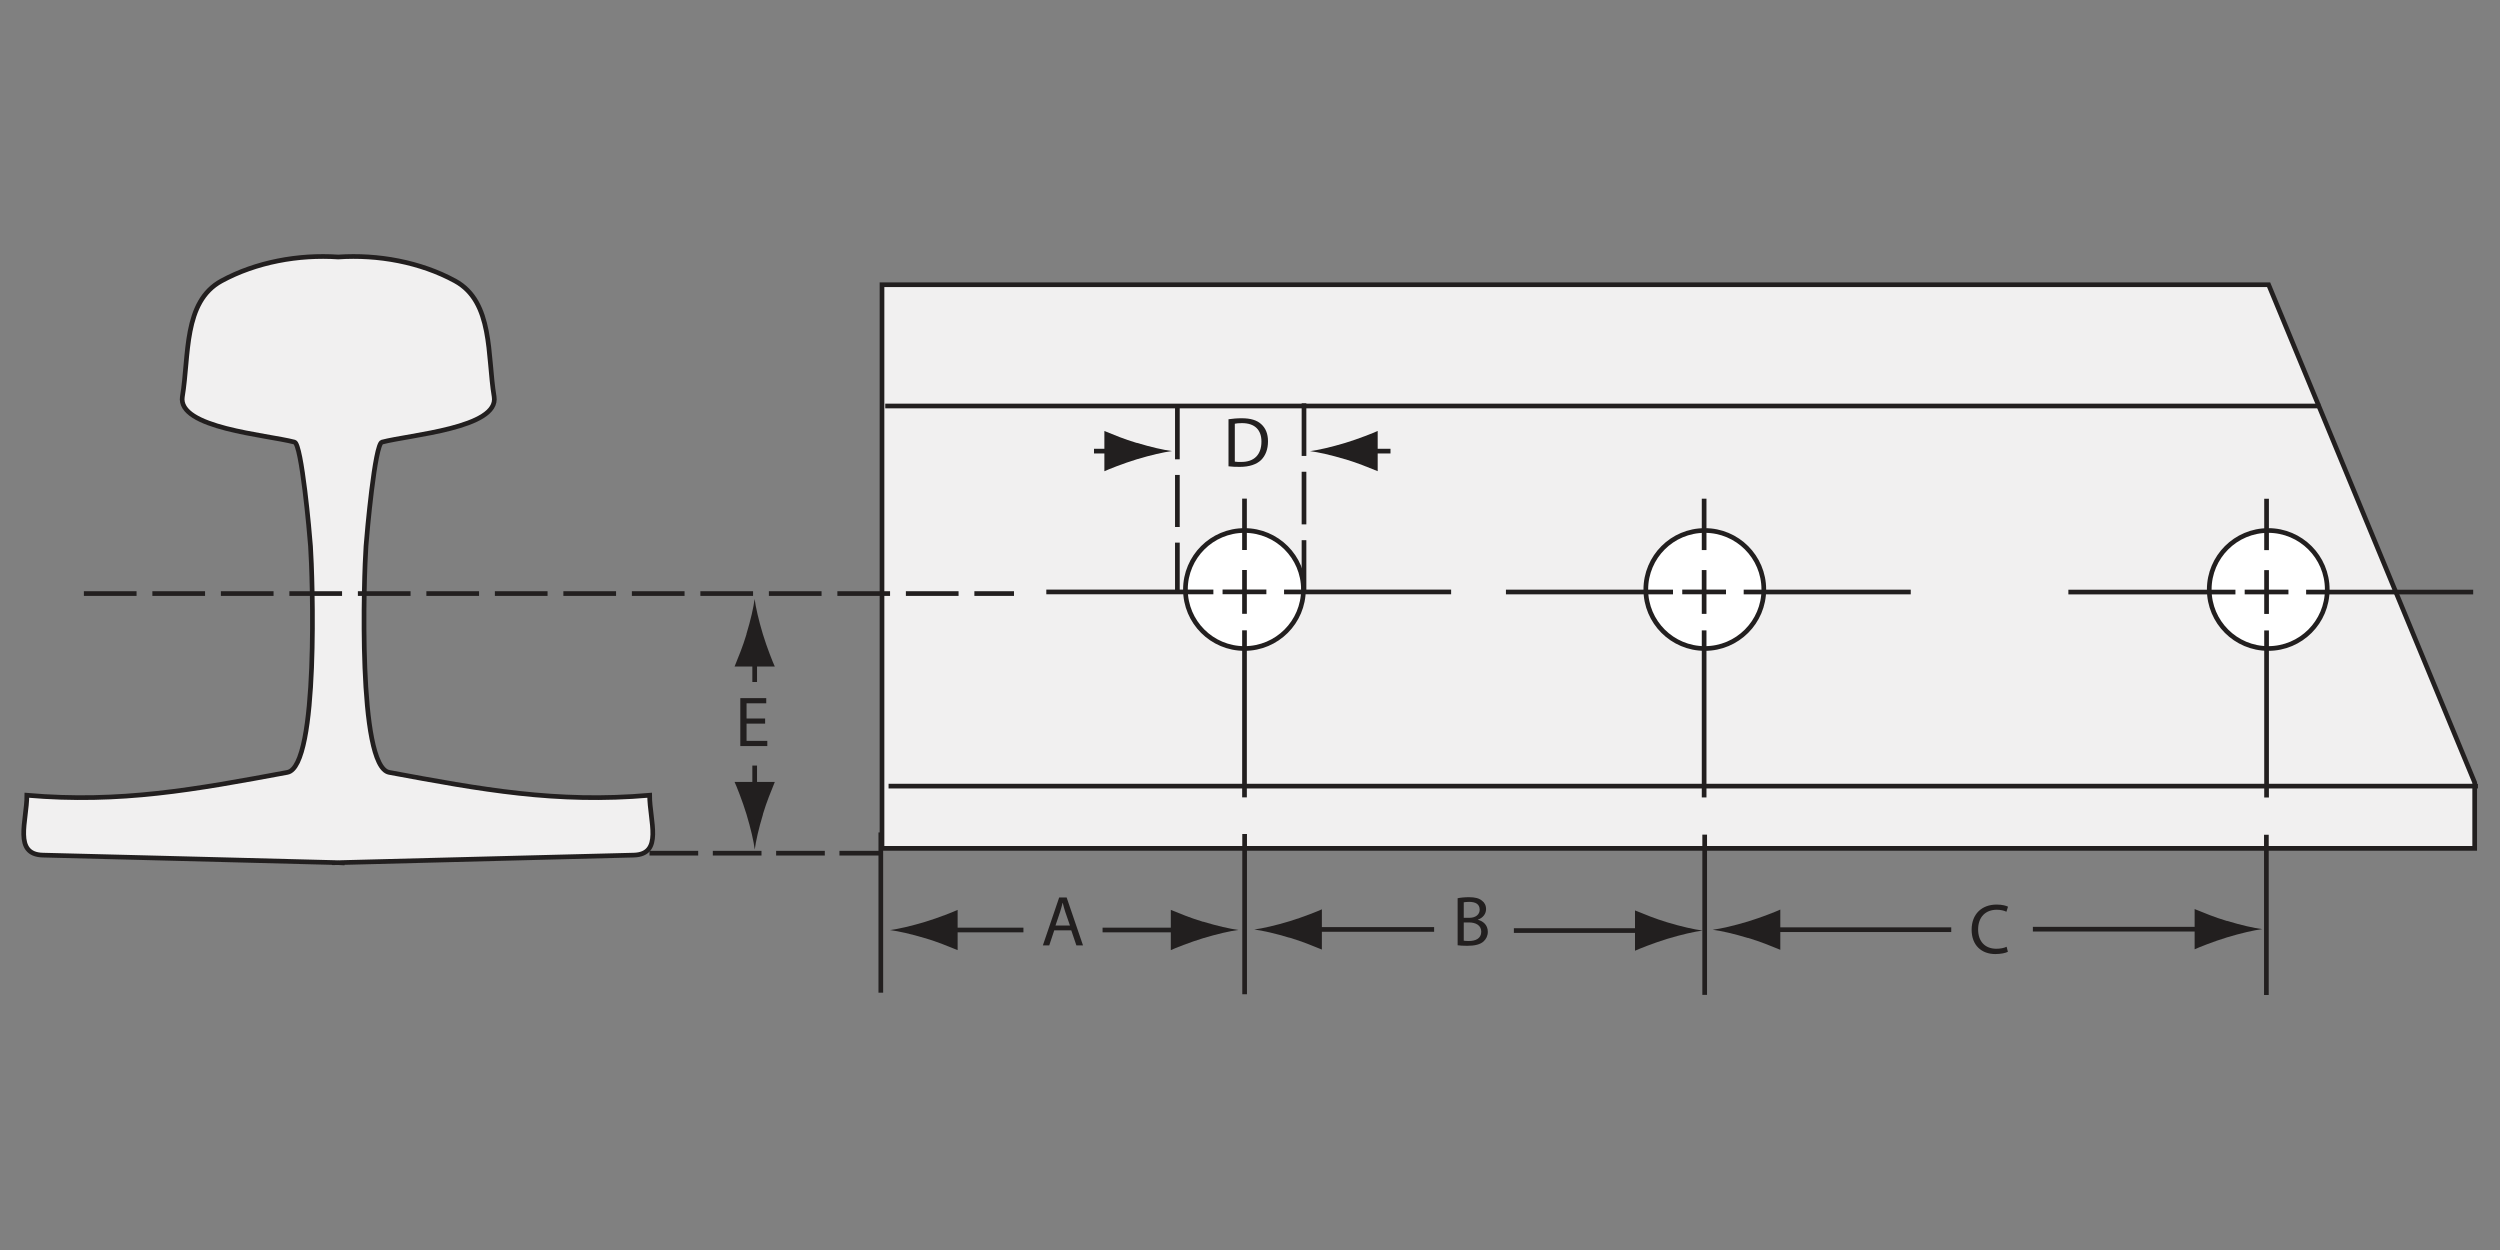<?xml version="1.0" encoding="UTF-8"?><svg id="_1-drilling-crane-rails" xmlns="http://www.w3.org/2000/svg" viewBox="0 0 400 200"><rect x="0" y="0" width="400" height="200" fill="#808080" stroke="none"/><defs><style>.cls-1{fill:#fff;}.cls-2{fill:#f1f0f0;}.cls-3{fill:#221f1f;}.cls-4{stroke-dasharray:0 0 8.43 2.53;}.cls-4,.cls-5,.cls-6,.cls-7,.cls-8{fill:none;stroke:#221f1f;stroke-width:.75px;}.cls-5{stroke-dasharray:0 0 8.42 2.53;}.cls-6{stroke-dasharray:0 0 8.33 2.5;}.cls-8{stroke-dasharray:0 0 7.79 2.34;}</style></defs><polyline class="cls-2" points="362.98 45.56 395.95 125.21 395.95 135.74 141.12 135.74 141.12 45.56 362.98 45.56"/><path class="cls-2" d="M103.94,127.24c-14.91,1.3-26.89-.91-41.68-3.66-5.08-.95-4.03-31.64-3.7-36.2,.14-1.96,1.42-16.34,2.55-16.64,4.43-1.18,18.79-2.24,17.95-7.29-1.1-6.59-.13-15.16-6.25-18.5-5.54-3.02-12.33-4.26-18.69-3.83-6.36-.43-13.15,.81-18.69,3.83-6.12,3.34-5.15,11.91-6.25,18.5-.84,5.05,13.52,6.11,17.95,7.29,1.13,.3,2.41,14.68,2.55,16.64,.32,4.55,1.38,35.25-3.7,36.2-14.79,2.75-26.77,4.96-41.68,3.66,0,4.1-2.2,9.46,2.56,9.58,5.29,.13,10.57,.27,15.86,.4,10.26,.26,20.52,.53,30.78,.79v.03c.21,0,.41-.01,.62-.02,.21,0,.41,0,.62,.02v-.03c10.26-.26,20.52-.52,30.78-.79,5.29-.13,10.57-.27,15.86-.4,4.76-.12,2.56-5.48,2.56-9.58"/><polygon class="cls-7" points="362.98 45.56 395.95 125.21 395.95 135.74 141.12 135.74 141.12 45.56 362.98 45.56"/><path class="cls-1" d="M353.48,94.32c0,5.21,4.22,9.44,9.44,9.44s9.44-4.23,9.44-9.44-4.23-9.44-9.44-9.44-9.44,4.23-9.44,9.44"/><path class="cls-7" d="M353.48,94.32c0,5.21,4.22,9.44,9.44,9.44s9.44-4.23,9.44-9.44-4.23-9.44-9.44-9.44-9.44,4.23-9.44,9.44Z"/><path class="cls-1" d="M263.33,94.32c0,5.21,4.23,9.44,9.44,9.44s9.44-4.23,9.44-9.44-4.22-9.44-9.44-9.44-9.44,4.23-9.44,9.44"/><path class="cls-7" d="M263.33,94.32c0,5.21,4.23,9.44,9.44,9.44s9.44-4.23,9.44-9.44-4.22-9.44-9.44-9.44-9.44,4.23-9.44,9.44Z"/><path class="cls-1" d="M189.67,94.32c0,5.21,4.23,9.44,9.44,9.44s9.44-4.23,9.44-9.44-4.23-9.44-9.44-9.44-9.44,4.23-9.44,9.44"/><path class="cls-7" d="M189.67,94.32c0,5.21,4.23,9.44,9.44,9.44s9.44-4.23,9.44-9.44-4.23-9.44-9.44-9.44-9.44,4.23-9.44,9.44Z"/><line class="cls-7" x1="141.64" y1="64.96" x2="371.26" y2="64.96"/><line class="cls-7" x1="396.47" y1="125.78" x2="142.17" y2="125.78"/><path class="cls-7" d="M199.14,133.44v25.64m73.61-25.54v25.64m89.87-25.62v25.64M195.61,94.7h7.01m-3.5-3.5v7.01m-4.98-3.5h-26.73m64.77,0h-26.73m-6.33-6.71v-8.22m0,21.07v26.73m70.04-32.87h7m-3.5-3.5v7.01m-4.98-3.5h-26.73m64.77,0h-26.73m-6.33-6.71v-8.22m0,21.07v26.73m86.49-32.87h7m-3.5-3.5v7.01m-4.98-3.5h-26.73m64.77,0h-26.73m-6.33-6.71v-8.22m0,21.07v26.73"/><line class="cls-6" x1="188.38" y1="65.16" x2="188.38" y2="94.49"/><line class="cls-5" x1="208.64" y1="64.53" x2="208.64" y2="94.49"/><line class="cls-7" x1="140.93" y1="133.19" x2="140.93" y2="158.83"/><path class="cls-3" d="M356.32,147.36c-2.11-.64-3.48-1.22-5.18-1.91v6.44c.61-.29,3.07-1.27,5.18-1.91,2.26-.68,4.31-1.15,5.64-1.32-1.33-.17-3.38-.63-5.64-1.32"/><line class="cls-7" x1="353.3" y1="148.67" x2="325.26" y2="148.67"/><path class="cls-3" d="M354.79,148.03c-1.04-.31-1.71-.6-2.54-.94v3.17c.3-.14,1.51-.62,2.54-.94,1.11-.33,2.12-.56,2.77-.65-.65-.08-1.66-.31-2.77-.65"/><path class="cls-3" d="M266.78,147.58c-2.11-.64-3.48-1.23-5.18-1.91v6.45c.61-.29,3.07-1.27,5.18-1.91,2.26-.68,4.31-1.15,5.64-1.32-1.33-.17-3.38-.63-5.64-1.31"/><line class="cls-7" x1="263.77" y1="148.89" x2="242.22" y2="148.89"/><path class="cls-3" d="M265.44,148.16c-1.17-.35-1.94-.68-2.88-1.06v3.59c.34-.16,1.71-.71,2.88-1.06,1.26-.38,2.4-.64,3.14-.73-.74-.09-1.88-.35-3.14-.73"/><path class="cls-3" d="M192.51,147.49c-2.11-.64-3.49-1.22-5.18-1.91v6.44c.61-.29,3.07-1.27,5.18-1.91,2.26-.68,4.31-1.15,5.64-1.32-1.33-.17-3.38-.63-5.64-1.32"/><line class="cls-7" x1="189.49" y1="148.8" x2="176.41" y2="148.8"/><path class="cls-3" d="M191.53,147.92c-1.43-.43-2.36-.83-3.5-1.29v4.36c.41-.2,2.07-.86,3.5-1.29,1.53-.46,2.91-.78,3.81-.89-.9-.11-2.28-.43-3.81-.89"/><path class="cls-3" d="M279.67,150.06c2.11,.64,3.49,1.22,5.18,1.91v-6.44c-.61,.29-3.07,1.27-5.18,1.91-2.26,.68-4.31,1.15-5.64,1.32,1.33,.17,3.38,.63,5.64,1.32"/><line class="cls-7" x1="282.69" y1="148.75" x2="312.2" y2="148.75"/><path class="cls-3" d="M281.13,149.43c1.09,.33,1.8,.63,2.67,.99v-3.33c-.31,.15-1.59,.66-2.67,.99-1.17,.35-2.23,.6-2.92,.68,.69,.09,1.75,.33,2.92,.68"/><path class="cls-3" d="M206.32,150.02c2.11,.64,3.48,1.22,5.18,1.91v-6.44c-.61,.29-3.07,1.27-5.18,1.91-2.26,.68-4.31,1.15-5.64,1.32,1.33,.17,3.38,.63,5.64,1.32"/><line class="cls-7" x1="209.34" y1="148.71" x2="229.46" y2="148.71"/><path class="cls-3" d="M207.59,149.47c1.22,.37,2.02,.71,2.99,1.1v-3.72c-.35,.17-1.77,.73-2.99,1.1-1.31,.39-2.49,.66-3.26,.76,.77,.1,1.95,.37,3.26,.76"/><path class="cls-3" d="M148.04,150.11c2.11,.64,3.48,1.23,5.18,1.91v-6.44c-.61,.29-3.07,1.27-5.18,1.91-2.26,.68-4.31,1.15-5.64,1.32,1.33,.17,3.38,.63,5.64,1.31"/><line class="cls-7" x1="151.06" y1="148.8" x2="163.75" y2="148.8"/><path class="cls-3" d="M149.17,149.62c1.32,.4,2.18,.77,3.24,1.19v-4.03c-.38,.18-1.92,.79-3.24,1.19-1.41,.43-2.69,.72-3.52,.82,.83,.1,2.11,.4,3.52,.82"/><path class="cls-3" d="M168.88,148.08l.75-2.22c.15-.47,.27-.94,.38-1.39h.03c.11,.44,.23,.9,.39,1.4l.76,2.21h-2.31m2.52,.77l.82,2.41h1.06l-2.62-7.67h-1.19l-2.61,7.67h1.02l.8-2.41h2.72Z"/><path class="cls-3" d="M215.25,73.48c2.11,.64,3.48,1.23,5.18,1.91v-6.44c-.61,.29-3.07,1.27-5.18,1.91-2.26,.68-4.31,1.15-5.64,1.32,1.33,.17,3.38,.63,5.64,1.31"/><line class="cls-7" x1="218.27" y1="72.18" x2="222.48" y2="72.18"/><path class="cls-3" d="M217.61,72.46c.46,.14,.76,.27,1.13,.41v-1.4c-.13,.06-.67,.28-1.13,.41-.49,.15-.94,.25-1.23,.29,.29,.04,.73,.14,1.23,.29"/><path class="cls-3" d="M181.88,70.87c-2.11-.64-3.48-1.22-5.18-1.91v6.44c.61-.29,3.07-1.27,5.18-1.91,2.26-.68,4.31-1.15,5.64-1.32-1.33-.17-3.38-.63-5.64-1.32"/><line class="cls-7" x1="178.87" y1="72.18" x2="175.04" y2="72.18"/><path class="cls-3" d="M179.44,71.93c-.4-.12-.66-.23-.98-.36v1.21c.12-.05,.58-.24,.98-.36,.43-.13,.81-.22,1.06-.25-.25-.03-.64-.12-1.06-.25"/><path class="cls-3" d="M197.56,67.8c.26-.06,.65-.1,1.16-.1,2.09,0,3.12,1.13,3.11,2.96,0,2.07-1.15,3.27-3.26,3.25-.39,0-.75,0-1-.05v-6.06m-1,6.81c.51,.07,1.09,.09,1.81,.09,1.49,0,2.67-.39,3.4-1.1,.71-.71,1.1-1.73,1.1-2.98s-.4-2.14-1.09-2.76c-.67-.62-1.68-.94-3.11-.94-.79,0-1.5,.07-2.12,.16v7.54Z"/><polyline class="cls-3" points="122.42 115.78 119.45 115.78 119.45 118.54 122.77 118.54 122.77 119.37 118.45 119.37 118.45 111.7 122.6 111.7 122.6 112.53 119.45 112.53 119.45 114.96 122.42 114.96 122.42 115.78"/><path class="cls-3" d="M234.2,144.37c.16-.03,.42-.07,.88-.07,1,0,1.67,.36,1.67,1.25,0,.74-.61,1.3-1.65,1.3h-.9v-2.48m-.99,6.87c.33,.05,.85,.09,1.54,.09,1.25,0,2.12-.23,2.64-.72,.4-.38,.66-.88,.66-1.53,0-1.14-.85-1.74-1.58-1.91v-.03c.8-.28,1.3-.93,1.3-1.68,0-.6-.25-1.06-.65-1.35-.47-.39-1.1-.56-2.09-.56-.68,0-1.38,.07-1.81,.17v7.53Zm.99-3.65h.82c1.08,0,1.98,.44,1.98,1.48,0,1.11-.94,1.49-1.97,1.49-.35,0-.63-.01-.83-.05v-2.92Z"/><path class="cls-3" d="M321.26,152.29c-.35,.18-1.09,.36-2.02,.36-2.16,0-3.78-1.37-3.78-3.89s1.63-4.03,4-4.03c.94,0,1.56,.2,1.82,.34l-.25,.81c-.36-.18-.9-.32-1.54-.32-1.8,0-2.99,1.15-2.99,3.16,0,1.89,1.08,3.08,2.93,3.08,.61,0,1.23-.12,1.63-.32l.2,.8"/><line class="cls-8" x1="103.92" y1="136.51" x2="141.18" y2="136.51"/><line class="cls-4" x1="13.42" y1="94.97" x2="162.24" y2="94.97"/><path class="cls-3" d="M119.44,101.47c-.64,2.11-1.23,3.48-1.91,5.18h6.44c-.29-.61-1.27-3.07-1.91-5.18-.68-2.26-1.15-4.31-1.32-5.64-.17,1.33-.63,3.38-1.32,5.64"/><line class="cls-7" x1="120.75" y1="104.49" x2="120.75" y2="109.12"/><path class="cls-3" d="M120.09,102.98c-.32,1.06-.61,1.74-.95,2.59h3.22c-.14-.3-.63-1.53-.95-2.59-.34-1.13-.58-2.16-.66-2.82-.08,.66-.32,1.69-.66,2.82"/><path class="cls-3" d="M122.06,130.29c.64-2.11,1.23-3.48,1.91-5.18h-6.44c.29,.61,1.27,3.07,1.91,5.18,.68,2.26,1.15,4.31,1.32,5.64,.17-1.33,.63-3.38,1.32-5.64"/><line class="cls-7" x1="120.75" y1="127.28" x2="120.75" y2="122.49"/><path class="cls-3" d="M121.4,128.78c.32-1.06,.61-1.74,.95-2.59h-3.22c.14,.3,.63,1.53,.95,2.59,.34,1.13,.58,2.16,.66,2.82,.08-.66,.32-1.69,.66-2.82"/><path class="cls-7" d="M103.94,127.24c-14.91,1.3-26.89-.91-41.68-3.66-5.08-.95-4.03-31.64-3.7-36.2,.14-1.96,1.42-16.34,2.55-16.64,4.43-1.18,18.79-2.24,17.95-7.29-1.1-6.59-.13-15.16-6.25-18.5-5.54-3.02-12.33-4.26-18.69-3.83-6.36-.43-13.15,.81-18.69,3.83-6.12,3.34-5.15,11.91-6.25,18.5-.84,5.05,13.52,6.11,17.95,7.29,1.13,.3,2.41,14.68,2.55,16.64,.32,4.55,1.38,35.25-3.7,36.2-14.79,2.75-26.77,4.96-41.68,3.66,0,4.1-2.2,9.46,2.56,9.58,5.29,.13,10.57,.27,15.86,.4,10.26,.26,20.52,.53,30.78,.79v.03c.21,0,.41-.01,.62-.02,.21,0,.41,0,.62,.02v-.03c10.26-.26,20.52-.52,30.78-.79,5.29-.13,10.57-.27,15.86-.4,4.76-.12,2.56-5.48,2.56-9.58Z"/></svg>